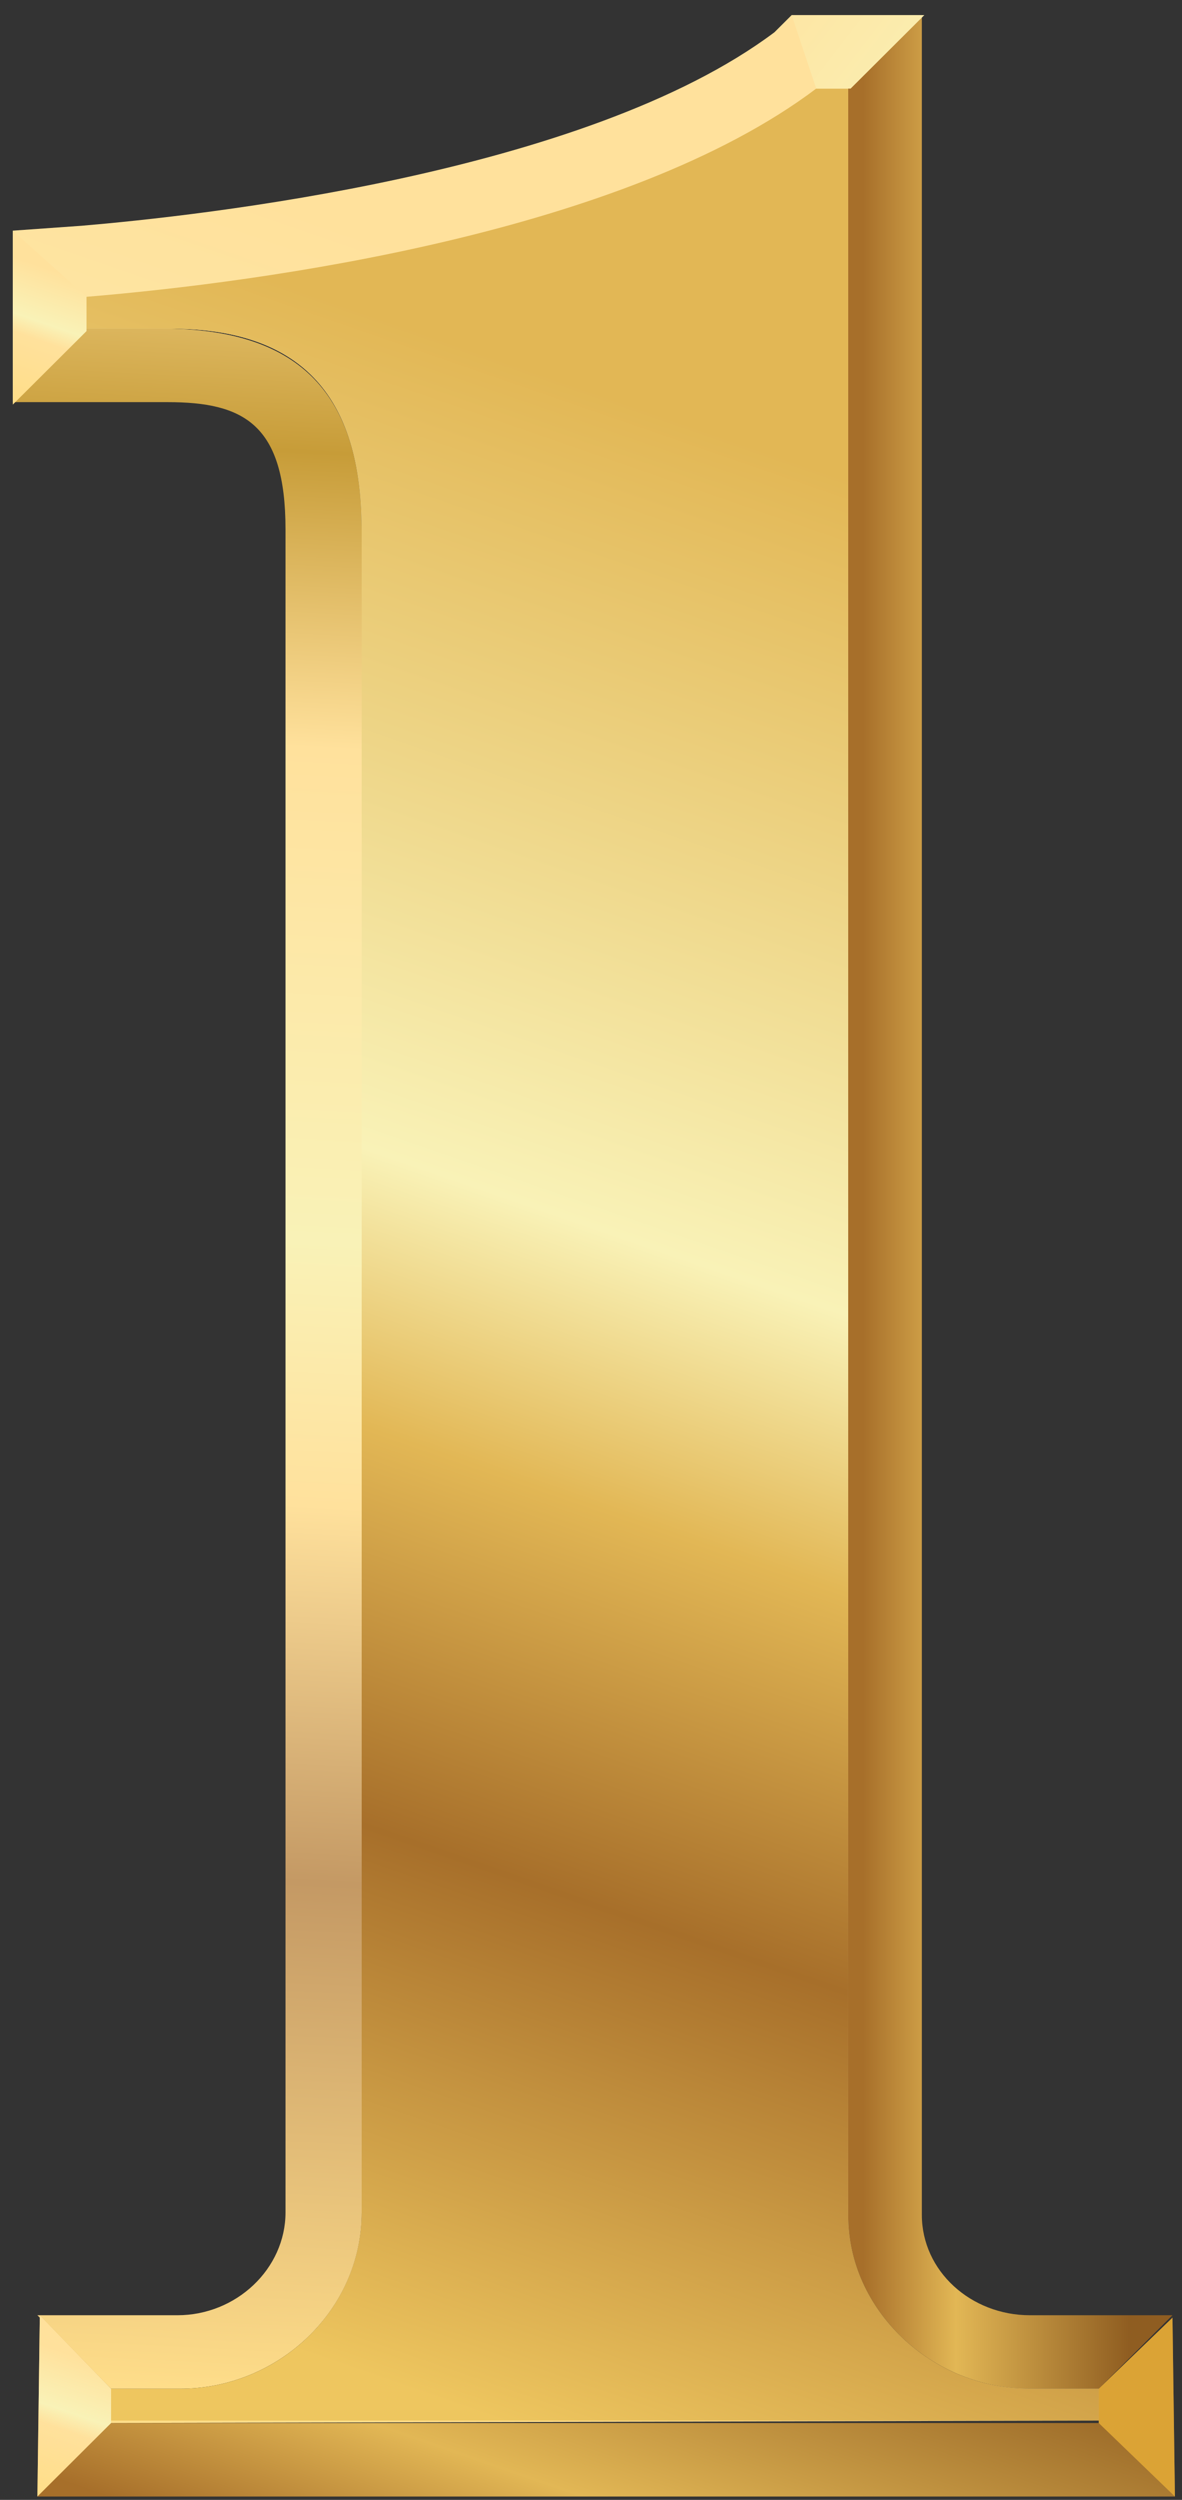 <svg width="70" height="148" viewBox="0 0 70 148" fill="none" xmlns="http://www.w3.org/2000/svg">
<rect x="0" y="0" width="70" height="148" fill="#333333" stroke="none"/>
<g clip-path="url(#clip0)">
<path d="M21.42 31.349V130.979C21.42 136.78 16.473 141.421 10.653 141.421H6.579L2.214 137.07H10.507C13.999 137.07 16.909 134.315 16.909 130.979V31.349C16.909 25.113 14.436 23.808 9.925 23.808H0.759L5.124 19.457H10.071C17.2 19.602 21.42 22.793 21.42 31.349Z" fill="url(#paint0_linear)"/>
<path d="M69.434 137.07L65.07 141.421H60.995C55.175 141.421 50.228 136.78 50.228 131.125V5.245L54.593 0.895V131.125C54.593 134.46 57.504 137.07 60.995 137.07H69.434Z" fill="url(#paint1_linear)"/>
<path d="M69.58 147.802H2.214L2.359 137.07L6.579 141.421V143.451H65.07V141.421L69.435 137.215L69.58 147.802Z" fill="url(#paint2_linear)"/>
<path d="M21.42 130.979V31.349C21.42 22.793 17.2 19.457 10.071 19.457H5.124L0.759 23.808V13.656L4.833 13.366C11.671 12.786 34.66 10.321 45.864 1.91L46.882 0.895H54.594L50.229 5.245V131.125C50.229 136.925 55.176 141.421 60.996 141.421H65.07V143.306L6.579 143.451V141.566H10.653C16.473 141.421 21.42 136.78 21.42 130.979Z" fill="url(#paint3_linear)"/>
<path d="M10.653 141.421H6.579V143.306H65.07V141.421H60.996C55.176 141.421 50.229 136.78 50.229 131.124V5.245H48.338C36.989 13.801 15.6 16.702 5.124 17.572V19.457H10.071C17.055 19.457 21.42 22.648 21.42 31.349V130.979C21.42 136.78 16.473 141.421 10.653 141.421Z" fill="url(#paint4_linear)"/>
<path d="M5.124 17.572V19.602L0.759 23.953V13.656L5.124 17.572Z" fill="url(#paint5_linear)"/>
<path d="M6.579 141.421V143.451L2.214 147.802L2.359 137.07L6.579 141.421Z" fill="url(#paint6_linear)"/>
<path d="M69.58 147.802L65.069 143.451V141.421L69.434 137.215V137.07L69.58 147.802Z" fill="#DBA335"/>
<path d="M54.74 0.895L50.375 5.245H48.338L46.883 0.895H54.74Z" fill="url(#paint7_linear)"/>
</g>
<defs>
<linearGradient id="paint0_linear" x1="7.698" y1="141.661" x2="14.685" y2="8.239" gradientUnits="userSpaceOnUse">
<stop stop-color="#FFDE8A"/>
<stop offset="0.23" stop-color="#C49964"/>
<stop offset="0.397" stop-color="#FFE19C"/>
<stop offset="0.514" stop-color="#F9F2B7"/>
<stop offset="0.732" stop-color="#FFE19C"/>
<stop offset="0.863" stop-color="#C79C38"/>
<stop offset="1" stop-color="#FFE19C"/>
</linearGradient>
<linearGradient id="paint1_linear" x1="50.316" y1="71.187" x2="69.406" y2="71.187" gradientUnits="userSpaceOnUse">
<stop offset="0.042" stop-color="#A76F2A"/>
<stop offset="0.33" stop-color="#E2B755"/>
<stop offset="0.867" stop-color="#8F5D21"/>
</linearGradient>
<linearGradient id="paint2_linear" x1="30.636" y1="157.629" x2="41.11" y2="127.365" gradientUnits="userSpaceOnUse">
<stop offset="0.042" stop-color="#A76F2A"/>
<stop offset="0.33" stop-color="#E2B755"/>
<stop offset="0.867" stop-color="#8F5D21"/>
</linearGradient>
<linearGradient id="paint3_linear" x1="12.528" y1="137.123" x2="57.846" y2="6.173" gradientUnits="userSpaceOnUse">
<stop stop-color="#FFDE8A"/>
<stop offset="0.23" stop-color="#C49964"/>
<stop offset="0.397" stop-color="#FFE19C"/>
<stop offset="0.514" stop-color="#F9F2B7"/>
<stop offset="0.865" stop-color="#FFE19C"/>
<stop offset="1" stop-color="#FFE19C"/>
</linearGradient>
<linearGradient id="paint4_linear" x1="15" y1="138.286" x2="58.65" y2="12.158" gradientUnits="userSpaceOnUse">
<stop stop-color="#EEC65F"/>
<stop offset="0.23" stop-color="#A76F2A"/>
<stop offset="0.397" stop-color="#E2B755"/>
<stop offset="0.514" stop-color="#F9F2B7"/>
<stop offset="0.865" stop-color="#E2B755"/>
<stop offset="1" stop-color="#E2B755"/>
</linearGradient>
<linearGradient id="paint5_linear" x1="0.6" y1="23.314" x2="3.527" y2="14.855" gradientUnits="userSpaceOnUse">
<stop stop-color="#FFDE8A"/>
<stop offset="0.397" stop-color="#FFE19C"/>
<stop offset="0.514" stop-color="#F9F2B7"/>
<stop offset="0.865" stop-color="#FFE19C"/>
<stop offset="1" stop-color="#FFE19C"/>
</linearGradient>
<linearGradient id="paint6_linear" x1="2.038" y1="147.17" x2="5.083" y2="138.372" gradientUnits="userSpaceOnUse">
<stop stop-color="#FFDE8A"/>
<stop offset="0.397" stop-color="#FFE19C"/>
<stop offset="0.514" stop-color="#F9F2B7"/>
<stop offset="0.865" stop-color="#FFE19C"/>
<stop offset="1" stop-color="#FFE19C"/>
</linearGradient>
<linearGradient id="paint7_linear" x1="78.832" y1="23.916" x2="37.459" y2="-7.884" gradientUnits="userSpaceOnUse">
<stop stop-color="#FFDE8A"/>
<stop offset="0.23" stop-color="#C49964"/>
<stop offset="0.397" stop-color="#FFE19C"/>
<stop offset="0.514" stop-color="#F9F2B7"/>
<stop offset="0.865" stop-color="#FFE19C"/>
<stop offset="1" stop-color="#FFE19C"/>
</linearGradient>
<clipPath id="clip0">
<rect width="68.822" height="146.908" fill="white" transform="translate(0.759 0.895)"/>
</clipPath>
</defs>
</svg>
